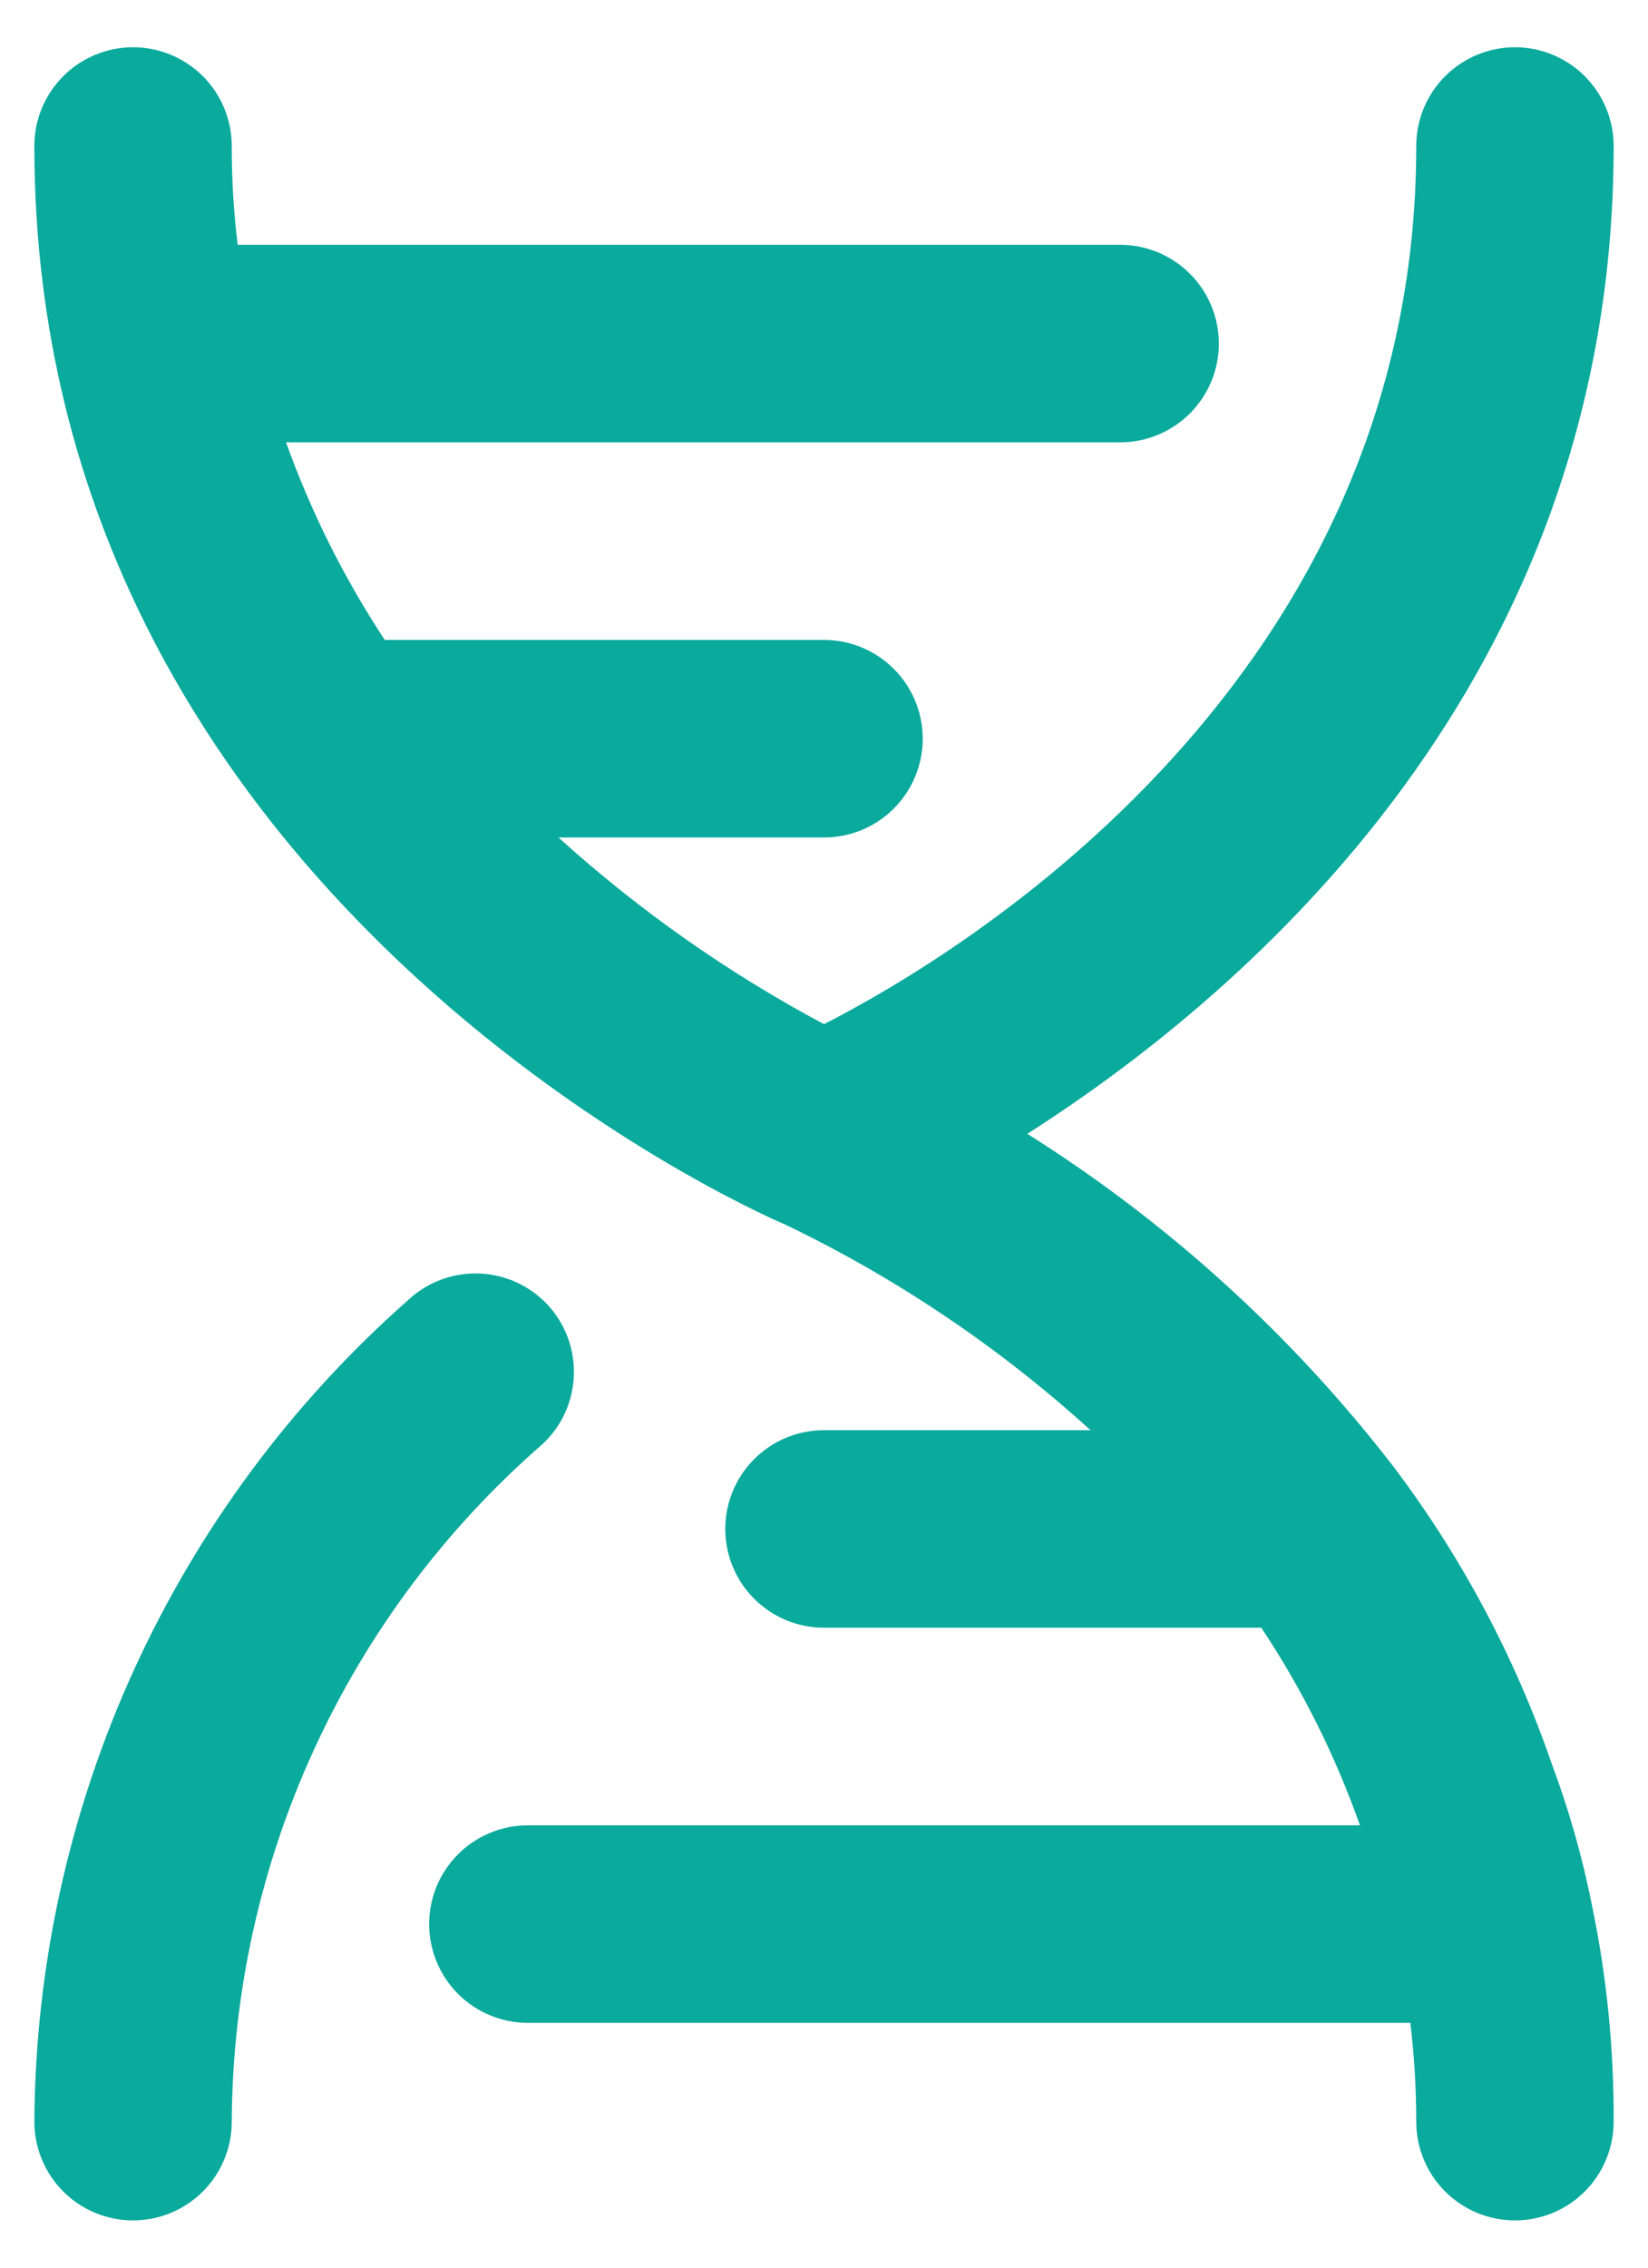 <svg width="32" height="44" viewBox="0 0 32 44" fill="none" xmlns="http://www.w3.org/2000/svg">
<path d="M10.633 25.316C10.287 24.946 9.808 24.728 9.302 24.71C8.795 24.692 8.302 24.875 7.931 25.22C5.665 27.216 3.846 29.669 2.594 32.417C1.342 35.165 0.685 38.147 0.667 41.167C0.667 41.675 0.869 42.163 1.228 42.522C1.588 42.881 2.075 43.083 2.583 43.083C3.092 43.083 3.579 42.881 3.939 42.522C4.298 42.163 4.5 41.675 4.5 41.167C4.513 38.672 5.059 36.208 6.1 33.941C7.141 31.674 8.654 29.654 10.537 28.018C10.908 27.672 11.125 27.193 11.143 26.687C11.161 26.18 10.978 25.687 10.633 25.316ZM30.126 34.209C29.412 32.143 28.377 30.203 27.059 28.459C25.087 25.904 22.68 23.718 19.948 22C24.242 19.259 31.333 13.183 31.333 2.833C31.333 2.325 31.131 1.837 30.772 1.478C30.413 1.119 29.925 0.917 29.417 0.917C28.908 0.917 28.421 1.119 28.061 1.478C27.702 1.837 27.5 2.325 27.5 2.833C27.5 13.183 18.703 18.492 16 19.872C14.139 18.881 12.408 17.664 10.844 16.25H16C16.508 16.25 16.996 16.048 17.355 15.689C17.715 15.329 17.917 14.842 17.917 14.333C17.917 13.825 17.715 13.338 17.355 12.978C16.996 12.619 16.508 12.417 16 12.417H7.471C6.682 11.22 6.038 9.933 5.554 8.583H21.75C22.258 8.583 22.746 8.381 23.105 8.022C23.465 7.662 23.667 7.175 23.667 6.667C23.667 6.158 23.465 5.671 23.105 5.311C22.746 4.952 22.258 4.75 21.75 4.75H4.615C4.537 4.114 4.499 3.474 4.5 2.833C4.5 2.325 4.298 1.837 3.939 1.478C3.579 1.119 3.092 0.917 2.583 0.917C2.075 0.917 1.588 1.119 1.228 1.478C0.869 1.837 0.667 2.325 0.667 2.833C0.667 17.343 14.658 23.514 15.252 23.763C17.409 24.799 19.404 26.142 21.175 27.75H16C15.492 27.75 15.004 27.952 14.645 28.311C14.285 28.671 14.083 29.158 14.083 29.667C14.083 30.175 14.285 30.663 14.645 31.022C15.004 31.381 15.492 31.583 16 31.583H24.491C25.285 32.777 25.929 34.065 26.407 35.417H10.25C9.742 35.417 9.254 35.619 8.895 35.978C8.535 36.337 8.333 36.825 8.333 37.333C8.333 37.842 8.535 38.329 8.895 38.689C9.254 39.048 9.742 39.25 10.25 39.25H27.385C27.462 39.886 27.5 40.526 27.5 41.167C27.5 41.675 27.702 42.163 28.061 42.522C28.421 42.881 28.908 43.083 29.417 43.083C29.925 43.083 30.413 42.881 30.772 42.522C31.131 42.163 31.333 41.675 31.333 41.167C31.34 39.757 31.199 38.35 30.912 36.969C30.725 36.029 30.462 35.106 30.126 34.209Z" fill="#0AAA9D"/>
</svg>
